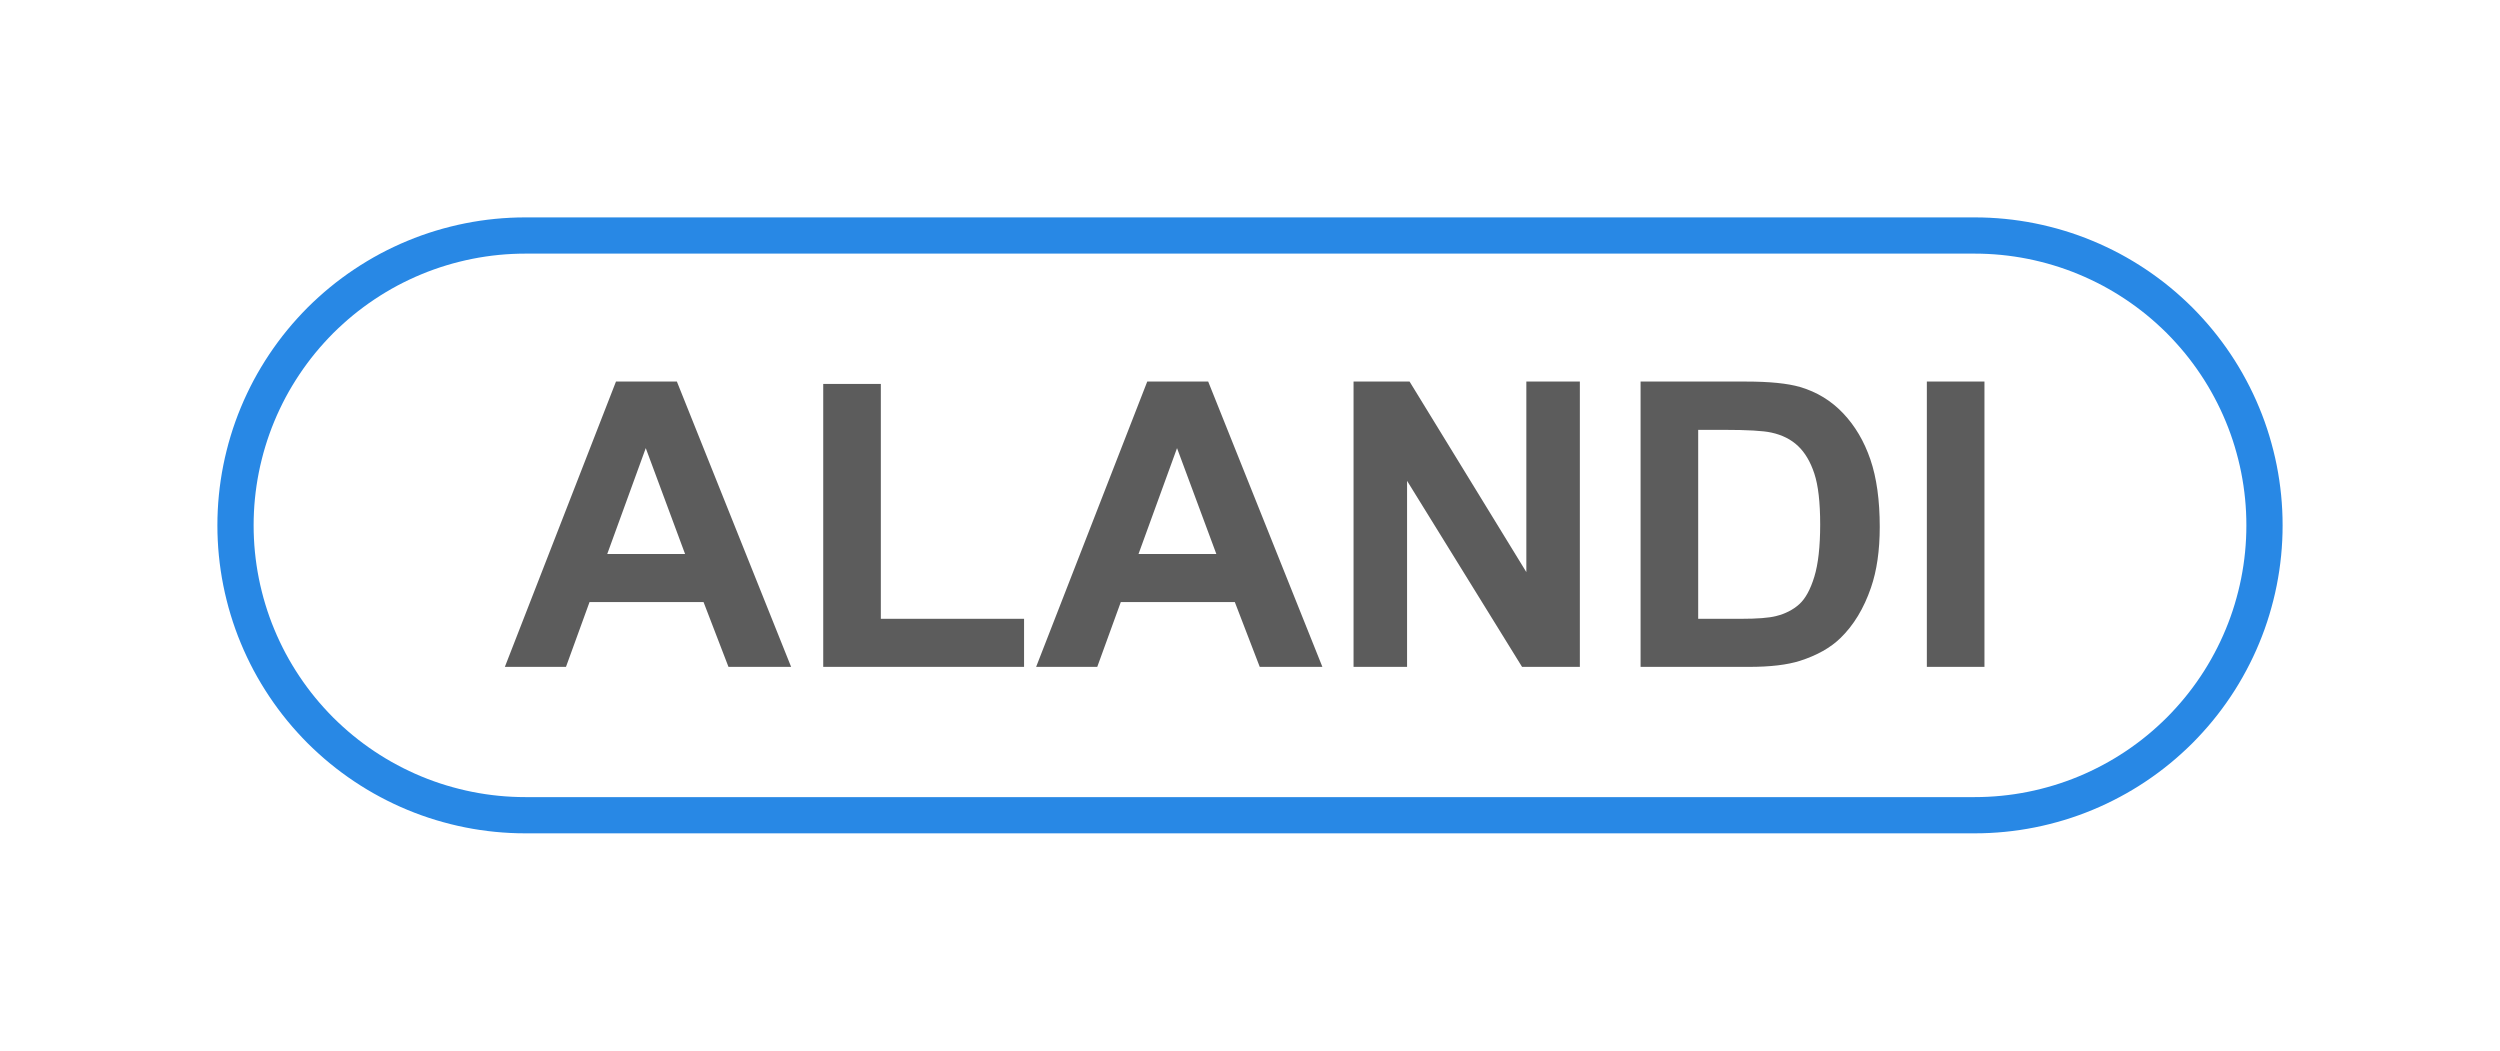 <?xml version="1.0" encoding="utf-8"?>
<svg width="69px" height="29px" viewBox="0 0 69 29" version="1.1" xmlns:xlink="http://www.w3.org/1999/xlink" xmlns="http://www.w3.org/2000/svg">
  <defs>
    <filter filterUnits="userSpaceOnUse" color-interpolation-filters="sRGB" id="filter_1">
      <feFlood flood-opacity="0" result="BackgroundImageFix" />
      <feColorMatrix in="SourceAlpha" type="matrix" values="0 0 0 0 0 0 0 0 0 0 0 0 0 0 0 0 0 0 127 0" />
      <feOffset dx="0" dy="2" />
      <feGaussianBlur stdDeviation="2" />
      <feColorMatrix type="matrix" values="0 0 0 0 0.392 0 0 0 0 0.392 0 0 0 0 0.392 0 0 0 0.498 0" />
      <feBlend mode="normal" in2="BackgroundImageFix" result="effect0_dropShadow" />
      <feBlend mode="normal" in="SourceGraphic" in2="effect0_dropShadow" result="shape" />
    </filter>
    <path d="M7.499 0L47.501 0Q47.685 0 47.869 0.009Q48.053 0.018 48.236 0.036Q48.419 0.054 48.601 0.081Q48.783 0.108 48.964 0.144Q49.145 0.18 49.323 0.225Q49.502 0.269 49.678 0.323Q49.854 0.376 50.027 0.438Q50.201 0.5 50.371 0.571Q50.541 0.641 50.707 0.72Q50.874 0.799 51.036 0.885Q51.198 0.972 51.356 1.067Q51.514 1.162 51.667 1.264Q51.82 1.366 51.968 1.476Q52.116 1.585 52.258 1.702Q52.401 1.819 52.537 1.943Q52.673 2.066 52.804 2.196Q52.934 2.327 53.057 2.463Q53.181 2.599 53.298 2.742Q53.415 2.884 53.524 3.032Q53.634 3.18 53.736 3.333Q53.839 3.486 53.933 3.644Q54.028 3.802 54.114 3.964Q54.201 4.126 54.28 4.293Q54.359 4.459 54.429 4.629Q54.5 4.799 54.562 4.973Q54.624 5.146 54.677 5.322Q54.73 5.498 54.775 5.677Q54.82 5.855 54.856 6.036Q54.892 6.217 54.919 6.399Q54.946 6.581 54.964 6.764Q54.982 6.947 54.991 7.131Q55 7.315 55 7.499L55 7.501Q55 7.685 54.991 7.869Q54.982 8.053 54.964 8.236Q54.946 8.419 54.919 8.601Q54.892 8.783 54.856 8.964Q54.82 9.145 54.775 9.323Q54.73 9.502 54.677 9.678Q54.624 9.854 54.562 10.027Q54.5 10.201 54.429 10.371Q54.359 10.541 54.28 10.707Q54.201 10.874 54.114 11.036Q54.028 11.198 53.933 11.356Q53.839 11.514 53.736 11.667Q53.634 11.82 53.524 11.968Q53.415 12.116 53.298 12.258Q53.181 12.401 53.057 12.537Q52.934 12.673 52.804 12.804Q52.673 12.934 52.537 13.057Q52.401 13.181 52.258 13.298Q52.116 13.415 51.968 13.524Q51.82 13.634 51.667 13.736Q51.514 13.838 51.356 13.933Q51.198 14.028 51.036 14.114Q50.874 14.201 50.707 14.28Q50.541 14.359 50.371 14.429Q50.201 14.5 50.027 14.562Q49.854 14.624 49.678 14.677Q49.502 14.73 49.323 14.775Q49.145 14.82 48.964 14.856Q48.783 14.892 48.601 14.919Q48.419 14.946 48.236 14.964Q48.053 14.982 47.869 14.991Q47.685 15 47.501 15L7.499 15Q7.315 15 7.131 14.991Q6.947 14.982 6.764 14.964Q6.581 14.946 6.399 14.919Q6.217 14.892 6.036 14.856Q5.855 14.82 5.677 14.775Q5.498 14.73 5.322 14.677Q5.146 14.624 4.973 14.562Q4.799 14.5 4.629 14.429Q4.459 14.359 4.293 14.28Q4.126 14.201 3.964 14.114Q3.802 14.028 3.644 13.933Q3.486 13.838 3.333 13.736Q3.18 13.634 3.032 13.524Q2.884 13.415 2.742 13.298Q2.599 13.181 2.463 13.057Q2.327 12.934 2.196 12.804Q2.066 12.673 1.943 12.537Q1.819 12.401 1.702 12.258Q1.585 12.116 1.476 11.968Q1.366 11.82 1.264 11.667Q1.162 11.514 1.067 11.356Q0.972 11.198 0.885 11.036Q0.799 10.874 0.72 10.707Q0.641 10.541 0.571 10.371Q0.5 10.201 0.438 10.027Q0.376 9.854 0.323 9.678Q0.269 9.502 0.225 9.323Q0.18 9.145 0.144 8.964Q0.108 8.783 0.081 8.601Q0.054 8.419 0.036 8.236Q0.018 8.053 0.009 7.869Q0 7.685 0 7.501L0 7.499Q0 7.315 0.009 7.131Q0.018 6.947 0.036 6.764Q0.054 6.581 0.081 6.399Q0.108 6.217 0.144 6.036Q0.18 5.855 0.225 5.677Q0.269 5.498 0.323 5.322Q0.376 5.146 0.438 4.973Q0.5 4.799 0.571 4.629Q0.641 4.459 0.72 4.293Q0.799 4.126 0.885 3.964Q0.972 3.802 1.067 3.644Q1.162 3.486 1.264 3.333Q1.366 3.18 1.476 3.032Q1.585 2.884 1.702 2.742Q1.819 2.599 1.943 2.463Q2.066 2.327 2.196 2.196Q2.327 2.066 2.463 1.943Q2.599 1.819 2.742 1.702Q2.884 1.585 3.032 1.476Q3.18 1.366 3.333 1.264Q3.486 1.162 3.644 1.067Q3.802 0.972 3.964 0.885Q4.126 0.799 4.293 0.72Q4.459 0.641 4.629 0.571Q4.799 0.5 4.973 0.438Q5.146 0.376 5.322 0.323Q5.498 0.269 5.677 0.225Q5.855 0.18 6.036 0.144Q6.217 0.108 6.399 0.081Q6.581 0.054 6.764 0.036Q6.947 0.018 7.131 0.009Q7.315 0 7.499 0L7.499 0Z" id="path_1" />
  </defs>
  <g filter="url(#filter_1)">
    <g id="13.-Location---ALANDI" transform="translate(7 5)">
      <g id="Rectangle">
        <use xlink:href="#path_1" fill="none" stroke="#2888E5" stroke-width="2" />
        <use stroke="none" fill="#FFFFFF" xlink:href="#path_1" fill-rule="evenodd" />
      </g>
      <g id="ALANDI" fill="#000000" fill-opacity="0.639" transform="translate(4.924 0.947)">
        <path d="M8.182 10.459L9.911 10.459L6.758 2.584L5.077 2.584L2.01 10.459L3.697 10.459L4.347 8.67L7.494 8.67L8.182 10.459ZM24.574 10.459L22.845 10.459L22.157 8.67L19.01 8.67L18.36 10.459L16.673 10.459L19.74 2.584L21.422 2.584L24.574 10.459ZM25.434 2.584L25.434 10.459L26.911 10.459L26.911 5.324L30.085 10.459L31.68 10.459L31.68 2.584L30.203 2.584L30.203 7.843L26.98 2.584L25.434 2.584ZM33.356 2.584L36.262 2.584Q37.245 2.584 37.76 2.735Q38.453 2.939 38.947 3.46Q39.441 3.981 39.699 4.736Q39.957 5.49 39.957 6.597Q39.957 7.569 39.715 8.272Q39.42 9.132 38.872 9.664Q38.459 10.066 37.755 10.292Q37.229 10.459 36.348 10.459L33.356 10.459L33.356 2.584ZM41.257 2.584L41.257 10.459L42.847 10.459L42.847 2.584L41.257 2.584ZM10.797 2.649L10.797 10.459L16.34 10.459L16.34 9.132L12.387 9.132L12.387 2.649L10.797 2.649ZM34.946 3.917L34.946 9.132L36.133 9.132Q36.799 9.132 37.094 9.057Q37.481 8.96 37.736 8.729Q37.991 8.498 38.152 7.969Q38.313 7.44 38.313 6.527Q38.313 5.614 38.152 5.125Q37.991 4.636 37.701 4.362Q37.411 4.088 36.965 3.992Q36.632 3.917 35.66 3.917L34.946 3.917ZM5.899 4.421L6.984 7.343L4.836 7.343L5.899 4.421ZM21.647 7.343L20.562 4.421L19.499 7.343L21.647 7.343Z" />
      </g>
    </g>
  </g>
</svg>